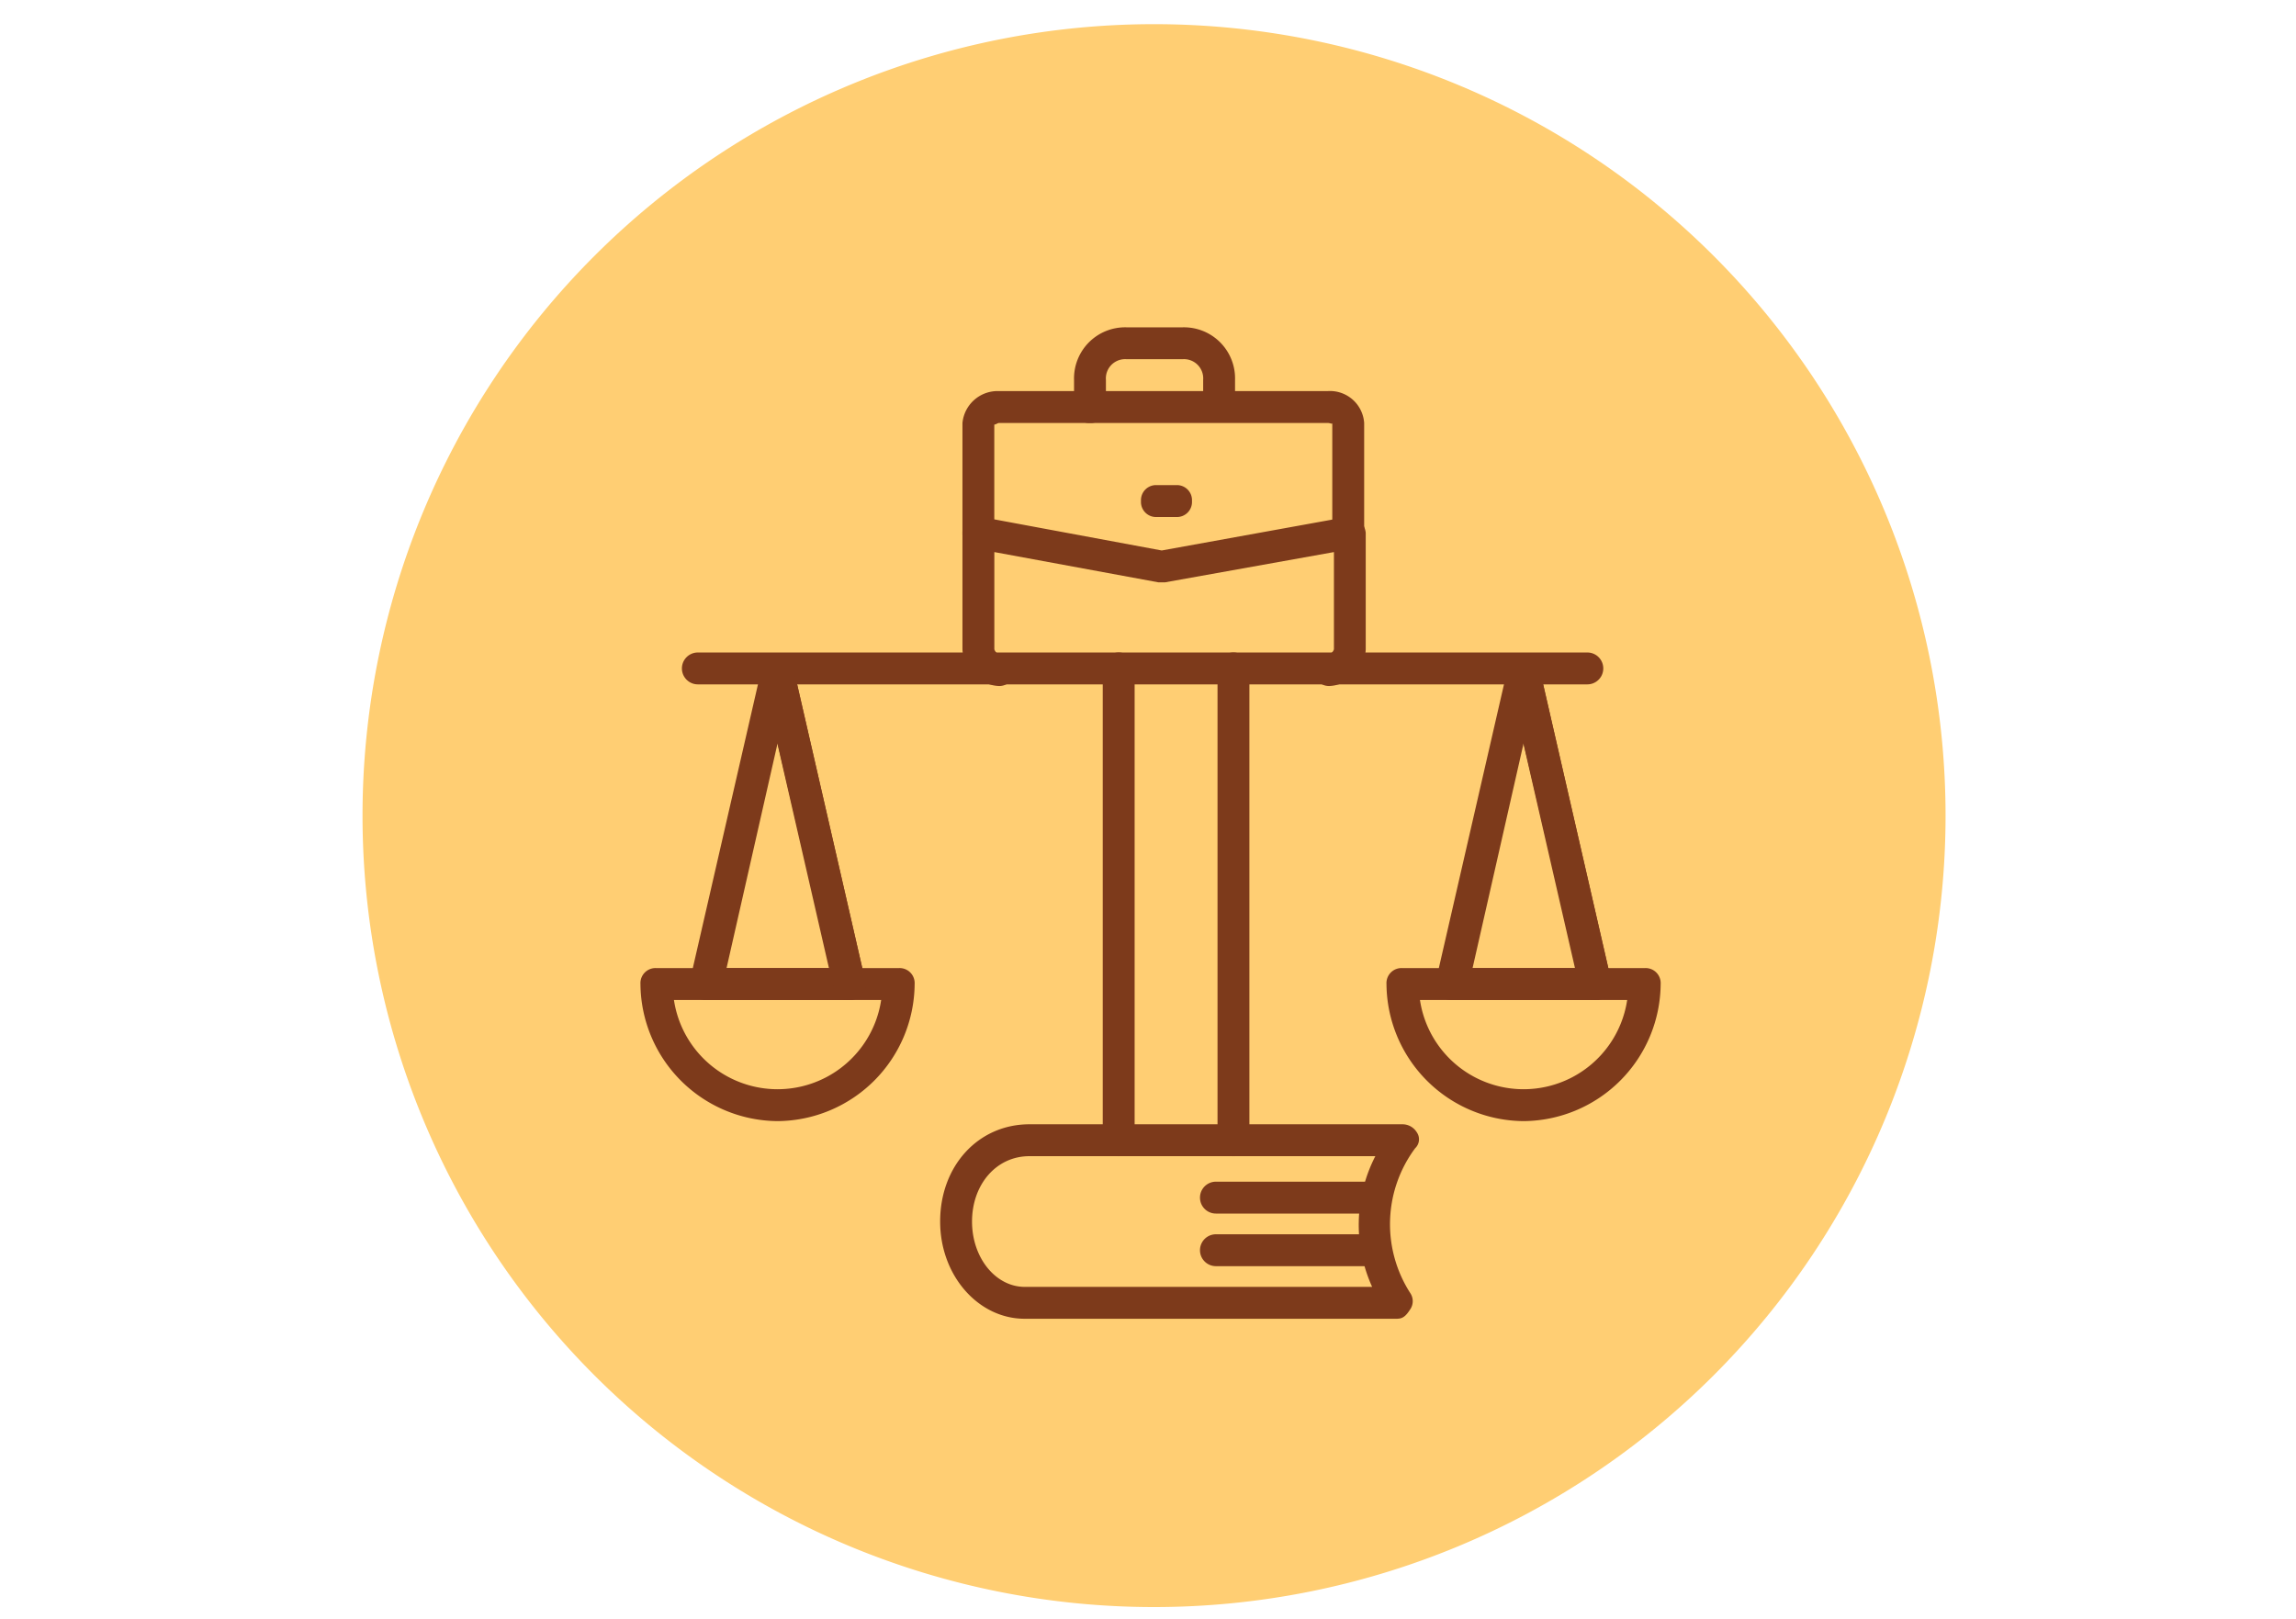 <svg xmlns="http://www.w3.org/2000/svg" xmlns:xlink="http://www.w3.org/1999/xlink" width="190" height="134" viewBox="0 0 190 134">
  <defs>
    <clipPath id="clip-path">
      <rect id="Rectángulo_402355" data-name="Rectángulo 402355" width="87" height="87" transform="translate(342 951)" fill="#fff" stroke="#707070" stroke-width="1"/>
    </clipPath>
  </defs>
  <g id="Grupo_1102652" data-name="Grupo 1102652" transform="translate(-330 -7019)">
    <rect id="Rectángulo_402215" data-name="Rectángulo 402215" width="190" height="134" transform="translate(330 7019)" fill="none"/>
    <g id="Grupo_1100287" data-name="Grupo 1100287" transform="translate(16 -507)">
      <g id="Grupo_156312" data-name="Grupo 156312" transform="translate(344 7528)">
        <path id="Elipse_5845" data-name="Elipse 5845" d="M65.5,0A65.5,65.5,0,1,1,0,65.5,65.5,65.5,0,0,1,65.5,0Z" transform="translate(0 0)" fill="#ffce73"/>
      </g>
      <g id="Enmascarar_grupo_1098715" data-name="Enmascarar grupo 1098715" transform="translate(24 6599)" clip-path="url(#clip-path)">
        <g id="Grupo_1103990" data-name="Grupo 1103990" transform="translate(342 952.19)">
          <g id="Grupo_1103982" data-name="Grupo 1103982" transform="translate(1 1.9)">
            <g id="Grupo_1103970" data-name="Grupo 1103970" transform="translate(3.43 26.91)">
              <path id="Trazado_894999" data-name="Trazado 894999" d="M78.527,24.938H4.919a1.319,1.319,0,1,1,0-2.638H78.527a1.319,1.319,0,0,1,0,2.638Z" transform="translate(-3.6 -22.3)" fill="#7d3a1b"/>
            </g>
            <g id="Grupo_1103971" data-name="Grupo 1103971" transform="translate(61.735 53.029)">
              <path id="Trazado_895000" data-name="Trazado 895000" d="M59.145,54.764A11.429,11.429,0,0,1,47.8,43.419,1.246,1.246,0,0,1,49.119,42.1H69.17a1.246,1.246,0,0,1,1.319,1.319A11.429,11.429,0,0,1,59.145,54.764ZM50.57,44.738a8.67,8.67,0,0,0,17.149,0Z" transform="translate(-47.8 -42.1)" fill="#7d3a1b"/>
            </g>
            <g id="Grupo_1103972" data-name="Grupo 1103972" transform="translate(0 53.029)">
              <path id="Trazado_895001" data-name="Trazado 895001" d="M12.345,54.764A11.429,11.429,0,0,1,1,43.419,1.246,1.246,0,0,1,2.319,42.1H22.37a1.246,1.246,0,0,1,1.319,1.319A11.429,11.429,0,0,1,12.345,54.764ZM3.77,44.738a8.67,8.67,0,0,0,17.149,0Z" transform="translate(-1 -42.1)" fill="#7d3a1b"/>
            </g>
            <g id="Grupo_1103973" data-name="Grupo 1103973" transform="translate(4.038 27.174)">
              <path id="Trazado_895002" data-name="Trazado 895002" d="M17.3,50.993H5.432a1.2,1.2,0,0,1-1.055-.528,1.1,1.1,0,0,1-.264-1.055l5.936-25.855a1.352,1.352,0,0,1,2.638,0L18.623,49.41a1.026,1.026,0,0,1-.264,1.055A1.628,1.628,0,0,1,17.3,50.993ZM7.147,48.355h8.574l-4.353-18.6Z" transform="translate(-4.061 -22.5)" fill="#7d3a1b"/>
            </g>
            <g id="Grupo_1103974" data-name="Grupo 1103974" transform="translate(10 27.149)">
              <path id="Trazado_895003" data-name="Trazado 895003" d="M15.861,51a1.285,1.285,0,0,1-1.319-1.055L8.606,24.089a1.345,1.345,0,0,1,2.638-.528L17.18,49.416A1.335,1.335,0,0,1,16.125,51Z" transform="translate(-8.581 -22.481)" fill="#7d3a1b"/>
            </g>
            <g id="Grupo_1103975" data-name="Grupo 1103975" transform="translate(65.773 27.174)">
              <path id="Trazado_895004" data-name="Trazado 895004" d="M64.1,50.993H52.232a1.2,1.2,0,0,1-1.055-.528,1.1,1.1,0,0,1-.264-1.055l5.936-25.855a1.352,1.352,0,0,1,2.638,0L65.423,49.41a1.026,1.026,0,0,1-.264,1.055A1.628,1.628,0,0,1,64.1,50.993ZM53.947,48.355h8.574l-4.353-18.6Z" transform="translate(-50.861 -22.5)" fill="#7d3a1b"/>
            </g>
            <g id="Grupo_1103976" data-name="Grupo 1103976" transform="translate(71.736 27.149)">
              <path id="Trazado_895005" data-name="Trazado 895005" d="M62.661,51a1.285,1.285,0,0,1-1.319-1.055L55.406,24.089a1.345,1.345,0,0,1,2.638-.528L63.98,49.416A1.335,1.335,0,0,1,62.925,51Z" transform="translate(-55.381 -22.481)" fill="#7d3a1b"/>
            </g>
            <g id="Grupo_1103981" data-name="Grupo 1103981" transform="translate(26.646)">
              <g id="Grupo_1103977" data-name="Grupo 1103977" transform="translate(0 5.277)">
                <path id="Trazado_895006" data-name="Trazado 895006" d="M22.519,18.959A1.246,1.246,0,0,1,21.2,17.64v-9.1A2.922,2.922,0,0,1,24.234,5.9H51.408a2.836,2.836,0,0,1,3.034,2.638v8.97a1.319,1.319,0,0,1-2.638,0V8.538c0,.132-.132,0-.4,0H24.234c-.132,0-.264.132-.4.132v8.97a1.246,1.246,0,0,1-1.319,1.319Z" transform="translate(-21.2 -5.9)" fill="#7d3a1b"/>
              </g>
              <g id="Grupo_1103978" data-name="Grupo 1103978" transform="translate(0 15.646)">
                <path id="Trazado_895007" data-name="Trazado 895007" d="M51.54,27.8a1.319,1.319,0,0,1,0-2.638.6.6,0,0,0,.4-.4V16.715L37.953,19.221h-.528L23.838,16.715v8.047a.6.6,0,0,0,.4.4,1.319,1.319,0,0,1,0,2.638A3.161,3.161,0,0,1,21.2,24.761v-9.63a1.2,1.2,0,0,1,.528-1.055,1.026,1.026,0,0,1,1.055-.264l14.906,2.77,15.3-2.77a1.026,1.026,0,0,1,1.055.264,1.628,1.628,0,0,1,.528,1.055v9.63A3.161,3.161,0,0,1,51.54,27.8Z" transform="translate(-21.2 -13.761)" fill="#7d3a1b"/>
              </g>
              <g id="Grupo_1103979" data-name="Grupo 1103979" transform="translate(9.234)">
                <path id="Trazado_895008" data-name="Trazado 895008" d="M29.519,9.815A1.246,1.246,0,0,1,28.2,8.5V6.253A4.229,4.229,0,0,1,32.553,1.9H37.17a4.229,4.229,0,0,1,4.353,4.353V8.364a1.319,1.319,0,1,1-2.638,0V6.253A1.593,1.593,0,0,0,37.17,4.538H32.553a1.593,1.593,0,0,0-1.715,1.715V8.5A1.246,1.246,0,0,1,29.519,9.815Z" transform="translate(-28.2 -1.9)" fill="#7d3a1b"/>
              </g>
              <g id="Grupo_1103980" data-name="Grupo 1103980" transform="translate(14.774 13.059)">
                <path id="Trazado_895009" data-name="Trazado 895009" d="M35.3,14.438H33.719A1.246,1.246,0,0,1,32.4,13.119,1.246,1.246,0,0,1,33.719,11.8H35.3a1.246,1.246,0,0,1,1.319,1.319A1.246,1.246,0,0,1,35.3,14.438Z" transform="translate(-32.4 -11.8)" fill="#7d3a1b"/>
              </g>
            </g>
          </g>
          <g id="Grupo_1103986" data-name="Grupo 1103986" transform="translate(25.8 67.857)">
            <g id="Grupo_1103983" data-name="Grupo 1103983">
              <path id="Trazado_895010" data-name="Trazado 895010" d="M57.659,67.993H26.791c-3.825,0-6.991-3.562-6.991-8.047,0-4.617,3.166-8.047,7.387-8.047H58.055a1.385,1.385,0,0,1,1.187.66,1.015,1.015,0,0,1-.132,1.319,10.53,10.53,0,0,0-.4,12,1.2,1.2,0,0,1,0,1.319c-.264.4-.528.791-1.055.791ZM27.187,54.538c-2.77,0-4.749,2.374-4.749,5.408s1.979,5.408,4.353,5.408H55.548a12.444,12.444,0,0,1,.264-10.817Z" transform="translate(-19.8 -51.9)" fill="#7d3a1b"/>
            </g>
            <g id="Grupo_1103984" data-name="Grupo 1103984" transform="translate(21.502 9.102)">
              <path id="Trazado_895011" data-name="Trazado 895011" d="M50.61,61.438H37.419a1.319,1.319,0,0,1,0-2.638H50.61a1.319,1.319,0,1,1,0,2.638Z" transform="translate(-36.1 -58.8)" fill="#7d3a1b"/>
            </g>
            <g id="Grupo_1103985" data-name="Grupo 1103985" transform="translate(21.502 4.749)">
              <path id="Trazado_895012" data-name="Trazado 895012" d="M50.61,58.138H37.419a1.319,1.319,0,0,1,0-2.638H50.61a1.319,1.319,0,0,1,0,2.638Z" transform="translate(-36.1 -55.5)" fill="#7d3a1b"/>
            </g>
          </g>
          <g id="Grupo_1103989" data-name="Grupo 1103989" transform="translate(39.255 28.81)">
            <g id="Grupo_1103987" data-name="Grupo 1103987">
              <path id="Trazado_895013" data-name="Trazado 895013" d="M31.319,63.985A1.246,1.246,0,0,1,30,62.665V23.619a1.319,1.319,0,0,1,2.638,0V62.665A1.246,1.246,0,0,1,31.319,63.985Z" transform="translate(-30 -22.3)" fill="#7d3a1b"/>
            </g>
            <g id="Grupo_1103988" data-name="Grupo 1103988" transform="translate(9.498)">
              <path id="Trazado_895014" data-name="Trazado 895014" d="M38.519,63.985A1.246,1.246,0,0,1,37.2,62.665V23.619a1.319,1.319,0,0,1,2.638,0V62.665A1.246,1.246,0,0,1,38.519,63.985Z" transform="translate(-37.2 -22.3)" fill="#7d3a1b"/>
            </g>
          </g>
        </g>
      </g>
    </g>
  </g>
</svg>

